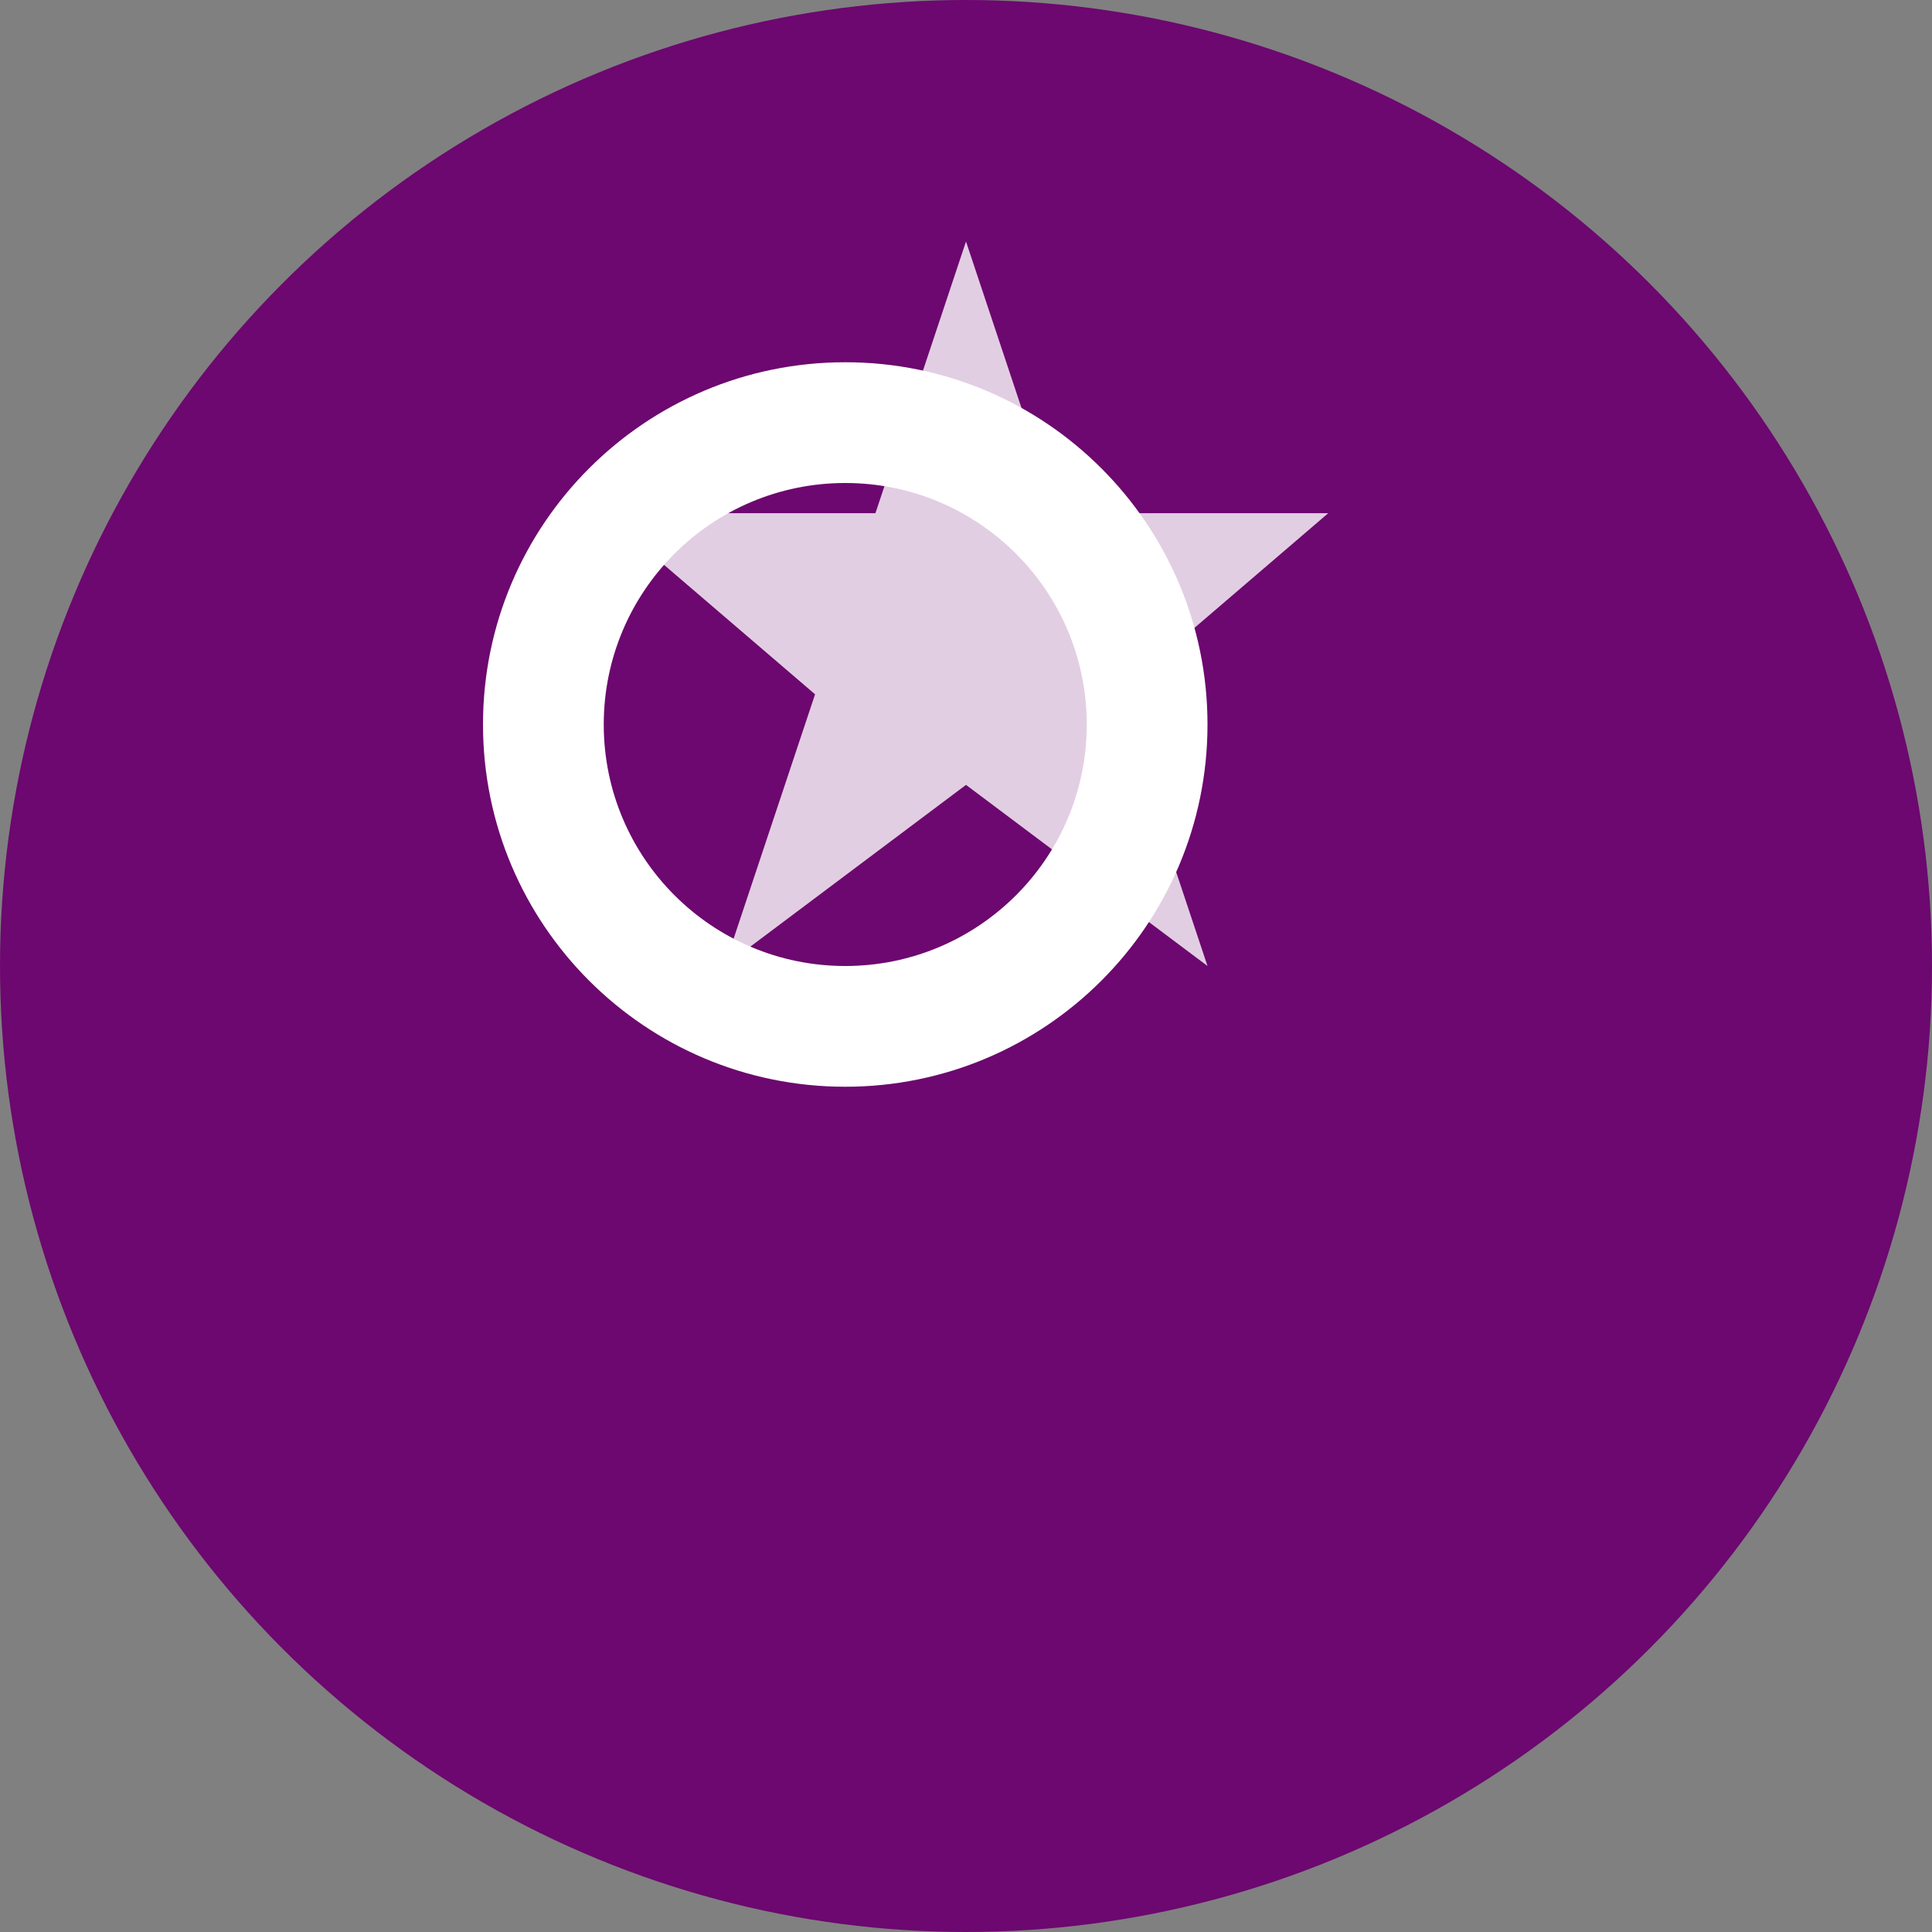 <svg width="32" height="32" viewBox="0 0 32 32" fill="none" xmlns="http://www.w3.org/2000/svg">
  <rect x="0" y="0" width="32" height="32" fill="#808080" stroke="none"/>
  <!-- Background circle -->
  <circle cx="16" cy="16" r="16" fill="#6C086F"/>
  
  <!-- Islamic crescent moon -->
  <path d="M8 12C8 8.686 10.686 6 14 6C17.314 6 20 8.686 20 12C20 15.314 17.314 18 14 18C10.686 18 8 15.314 8 12Z" fill="white"/>
  <path d="M10 12C10 9.791 11.791 8 14 8C16.209 8 18 9.791 18 12C18 14.209 16.209 16 14 16C11.791 16 10 14.209 10 12Z" fill="#6C086F"/>
  
  <!-- Star -->
  <path d="M16 4L17.5 8.5L22 8.5L18.5 11.5L20 16L16 13L12 16L13.5 11.5L10 8.5L14.5 8.5L16 4Z" fill="white" opacity="0.8"/>
</svg>

